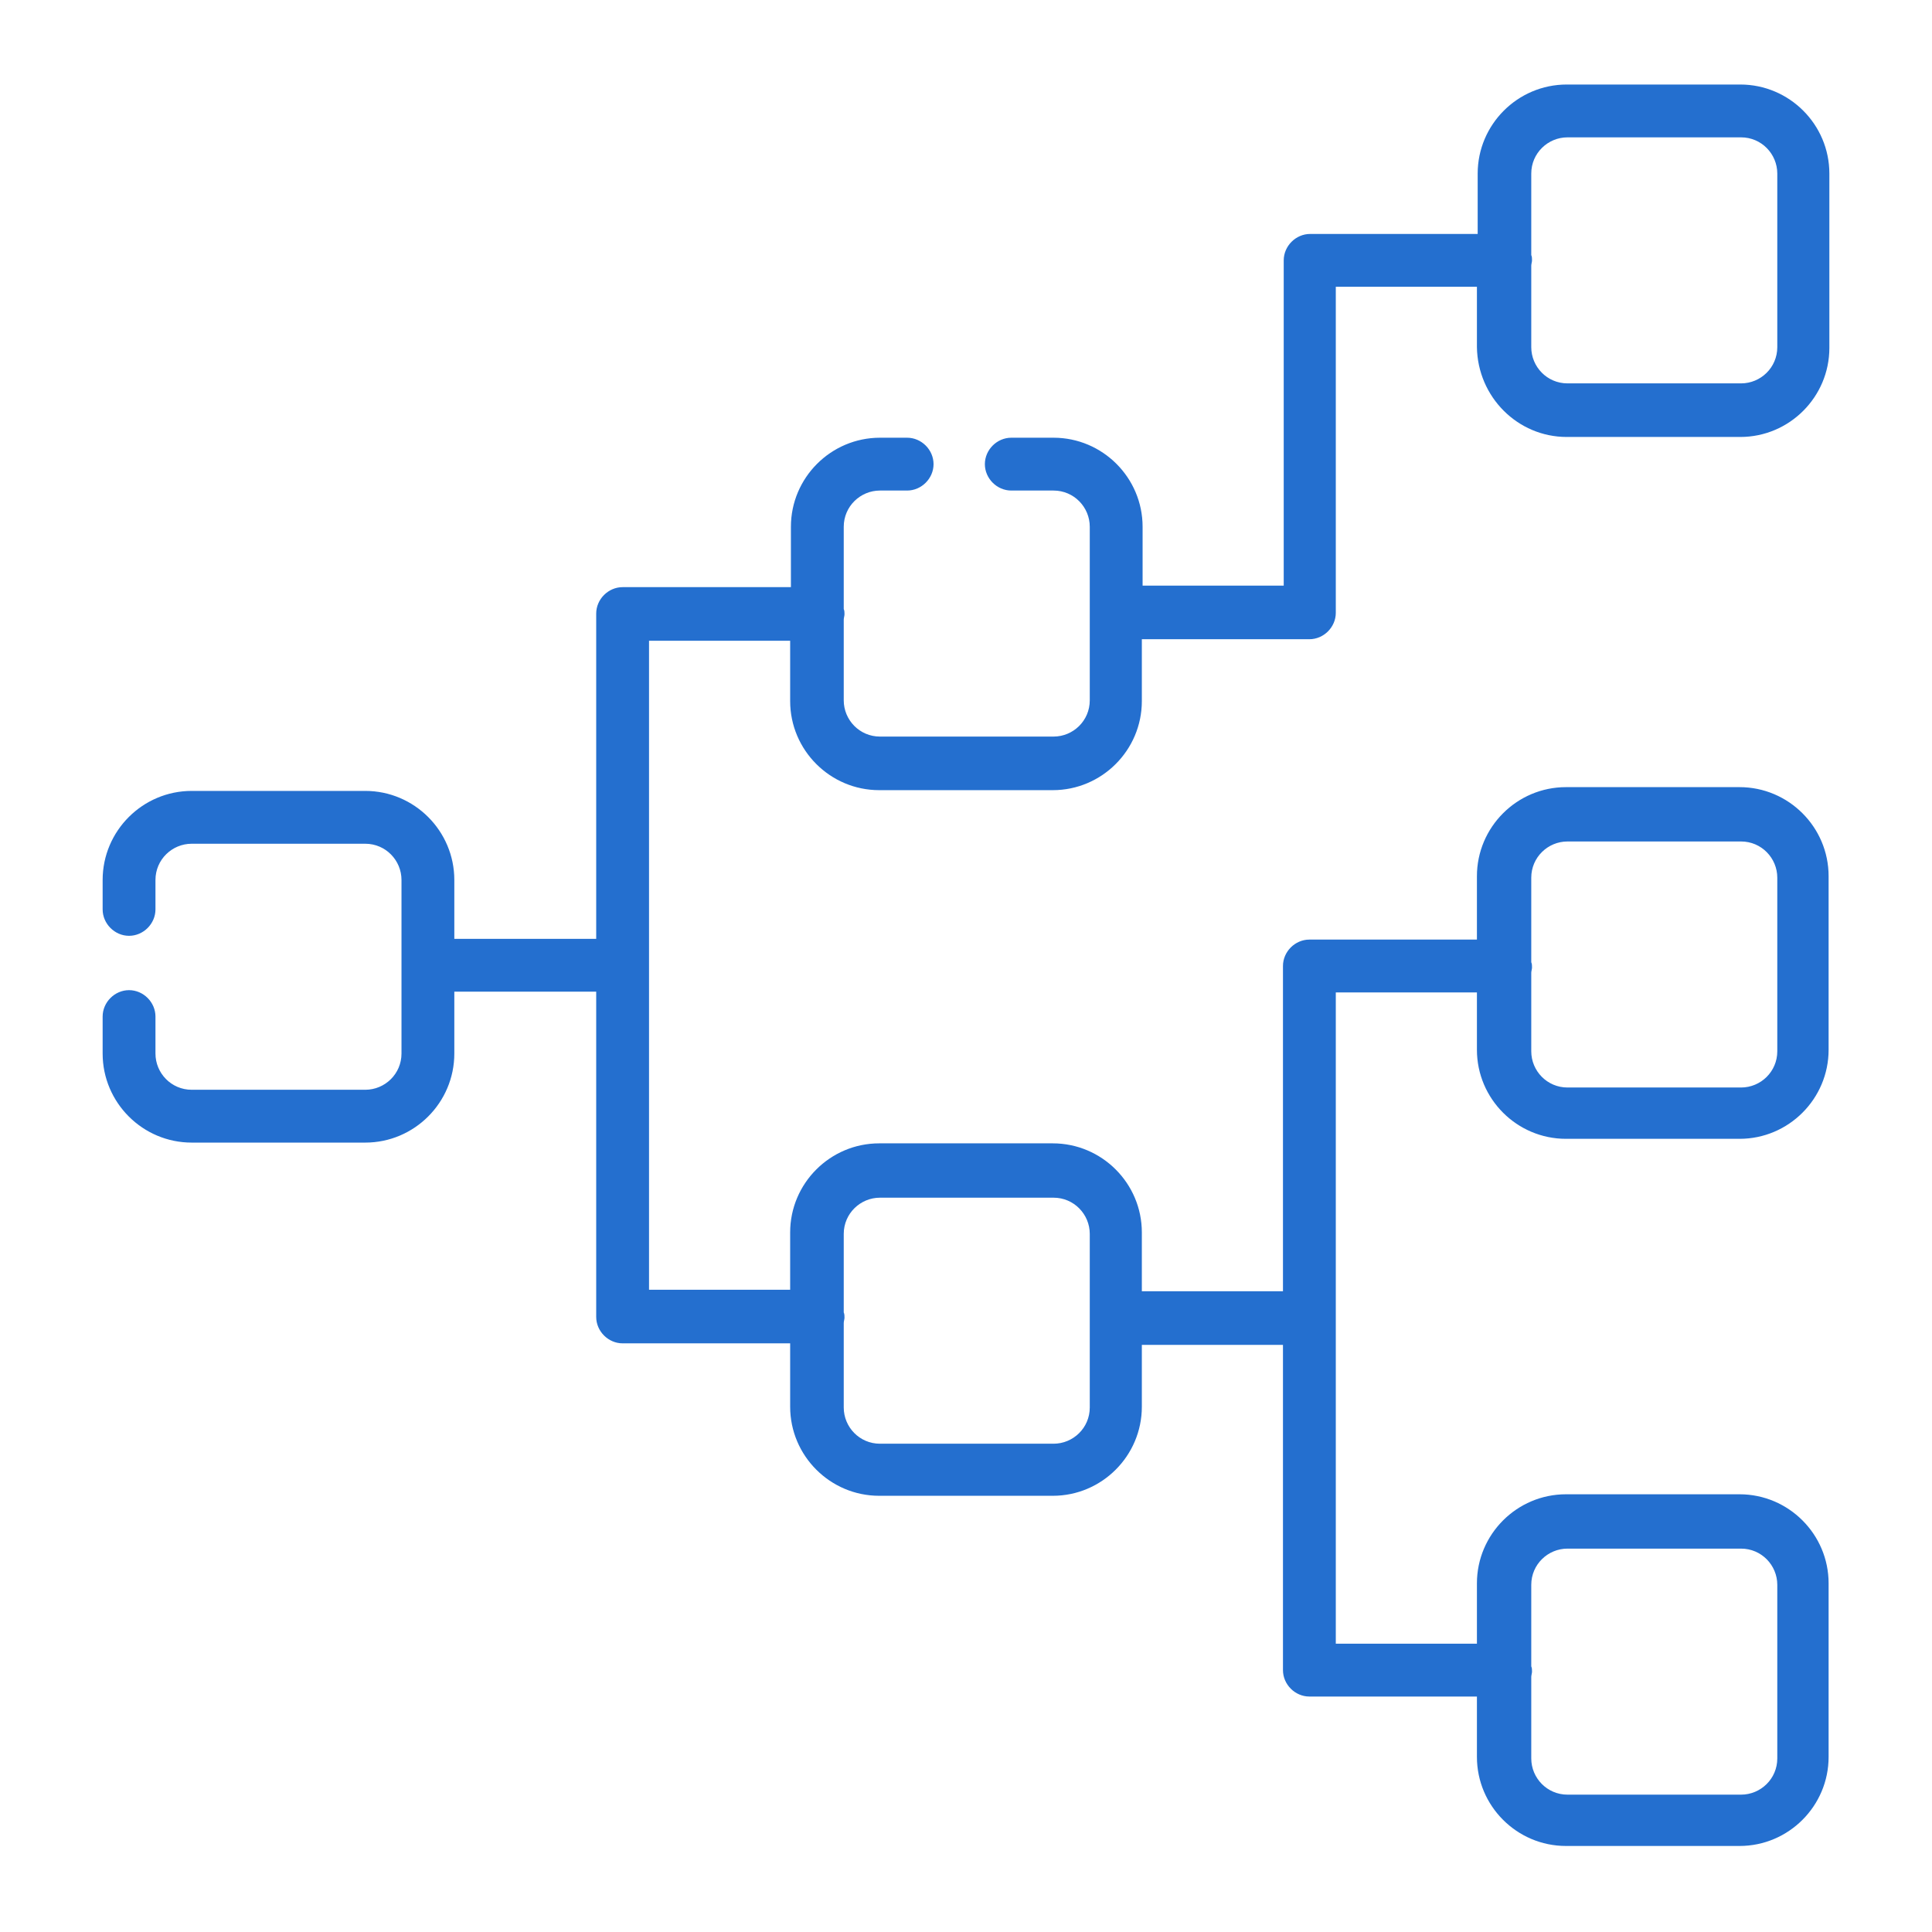 <?xml version="1.0" encoding="utf-8"?>
<!-- Generator: Adobe Illustrator 27.8.1, SVG Export Plug-In . SVG Version: 6.00 Build 0)  -->
<svg version="1.1" id="Layer_1" xmlns="http://www.w3.org/2000/svg" xmlns:xlink="http://www.w3.org/1999/xlink" x="0px" y="0px"
	 viewBox="0 0 256 256" style="enable-background:new 0 0 256 256;" xml:space="preserve">
<style type="text/css">
	.st0{fill:#246FCF;}
</style>
<path class="st0" d="M207.6,57.9h23c6.5,0,11.8-5.3,11.8-11.8V23c0-6.5-5.3-11.8-11.8-11.8h-23c-6.5,0-11.8,5.3-11.8,11.8v8h-22.2
	c-1.9,0-3.5,1.6-3.5,3.5v43.1h-18.7v-7.8c0-6.5-5.3-11.8-11.8-11.8h-5.6c-1.9,0-3.5,1.6-3.5,3.5s1.6,3.5,3.5,3.5h5.6
	c2.7,0,4.8,2.2,4.8,4.8v23c0,2.7-2.2,4.8-4.8,4.8h-23c-2.7,0-4.8-2.2-4.8-4.8V82.1c0-0.2,0.1-0.5,0.1-0.7s0-0.5-0.1-0.7V69.8
	c0-2.7,2.2-4.8,4.8-4.8h3.6c1.9,0,3.5-1.6,3.5-3.5s-1.6-3.5-3.5-3.5h-3.6c-6.5,0-11.8,5.3-11.8,11.8v8H82.5c-1.9,0-3.5,1.6-3.5,3.5
	v43.1H60.2v-7.8c0-6.5-5.3-11.8-11.8-11.8h-23c-6.5,0-11.8,5.3-11.8,11.8v3.9c0,1.9,1.6,3.5,3.5,3.5s3.5-1.6,3.5-3.5v-3.9
	c0-2.7,2.2-4.8,4.8-4.8h23c2.7,0,4.8,2.2,4.8,4.8v23c0,2.7-2.2,4.8-4.8,4.8h-23c-2.7,0-4.8-2.2-4.8-4.8v-4.9c0-1.9-1.6-3.5-3.5-3.5
	s-3.5,1.6-3.5,3.5v4.9c0,6.5,5.3,11.8,11.8,11.8h23c6.5,0,11.8-5.3,11.8-11.8v-8.2H79v43.1c0,1.9,1.6,3.5,3.5,3.5h22.2v8.4
	c0,6.5,5.3,11.8,11.8,11.8h23c6.5,0,11.8-5.3,11.8-11.8v-8.2h18.7v43.1c0,1.9,1.6,3.5,3.5,3.5h22.2v8c0,6.5,5.3,11.8,11.8,11.8h23
	c6.5,0,11.8-5.3,11.8-11.8v-23c0-6.5-5.3-11.8-11.8-11.8h-23c-6.5,0-11.8,5.3-11.8,11.8v8h-18.7v-86.3h18.7v7.6
	c0,6.5,5.3,11.8,11.8,11.8h23c6.5,0,11.8-5.3,11.8-11.8v-23c0-6.5-5.3-11.8-11.8-11.8h-23c-6.5,0-11.8,5.3-11.8,11.8v8.4h-22.2
	c-1.9,0-3.5,1.6-3.5,3.5v43.1h-18.7v-7.8c0-6.5-5.3-11.8-11.8-11.8h-23c-6.5,0-11.8,5.3-11.8,11.8v7.6H86V84.9h18.7v8
	c0,6.5,5.3,11.8,11.8,11.8h23c6.5,0,11.8-5.3,11.8-11.8v-8.2h22.2c1.9,0,3.5-1.6,3.5-3.5V38h18.7v8
	C195.8,52.6,201.1,57.9,207.6,57.9z M235.5,46c0,2.7-2.2,4.8-4.8,4.8h-23c-2.7,0-4.8-2.2-4.8-4.8V35.2c0-0.2,0.1-0.5,0.1-0.7
	s0-0.5-0.1-0.7V23c0-2.7,2.2-4.8,4.8-4.8h23c2.7,0,4.8,2.2,4.8,4.8V46z M144.4,186.5c0,2.7-2.2,4.8-4.8,4.8h-23
	c-2.7,0-4.8-2.2-4.8-4.8v-11.2c0-0.2,0.1-0.5,0.1-0.7s0-0.5-0.1-0.7v-10.4c0-2.7,2.2-4.8,4.8-4.8h23c2.7,0,4.8,2.2,4.8,4.8V186.5z
	 M235.5,233c0,2.7-2.2,4.8-4.8,4.8h-23c-2.7,0-4.8-2.2-4.8-4.8v-10.8c0-0.2,0.1-0.5,0.1-0.7s0-0.5-0.1-0.7V210
	c0-2.7,2.2-4.8,4.8-4.8h23c2.7,0,4.8,2.2,4.8,4.8V233z M235.5,139.3c0,2.7-2.2,4.8-4.8,4.8h-23c-2.7,0-4.8-2.2-4.8-4.8v-10.4
	c0-0.2,0.1-0.5,0.1-0.7s0-0.5-0.1-0.7v-11.2c0-2.7,2.2-4.8,4.8-4.8h23c2.7,0,4.8,2.2,4.8,4.8V139.3z"/>
</svg>
